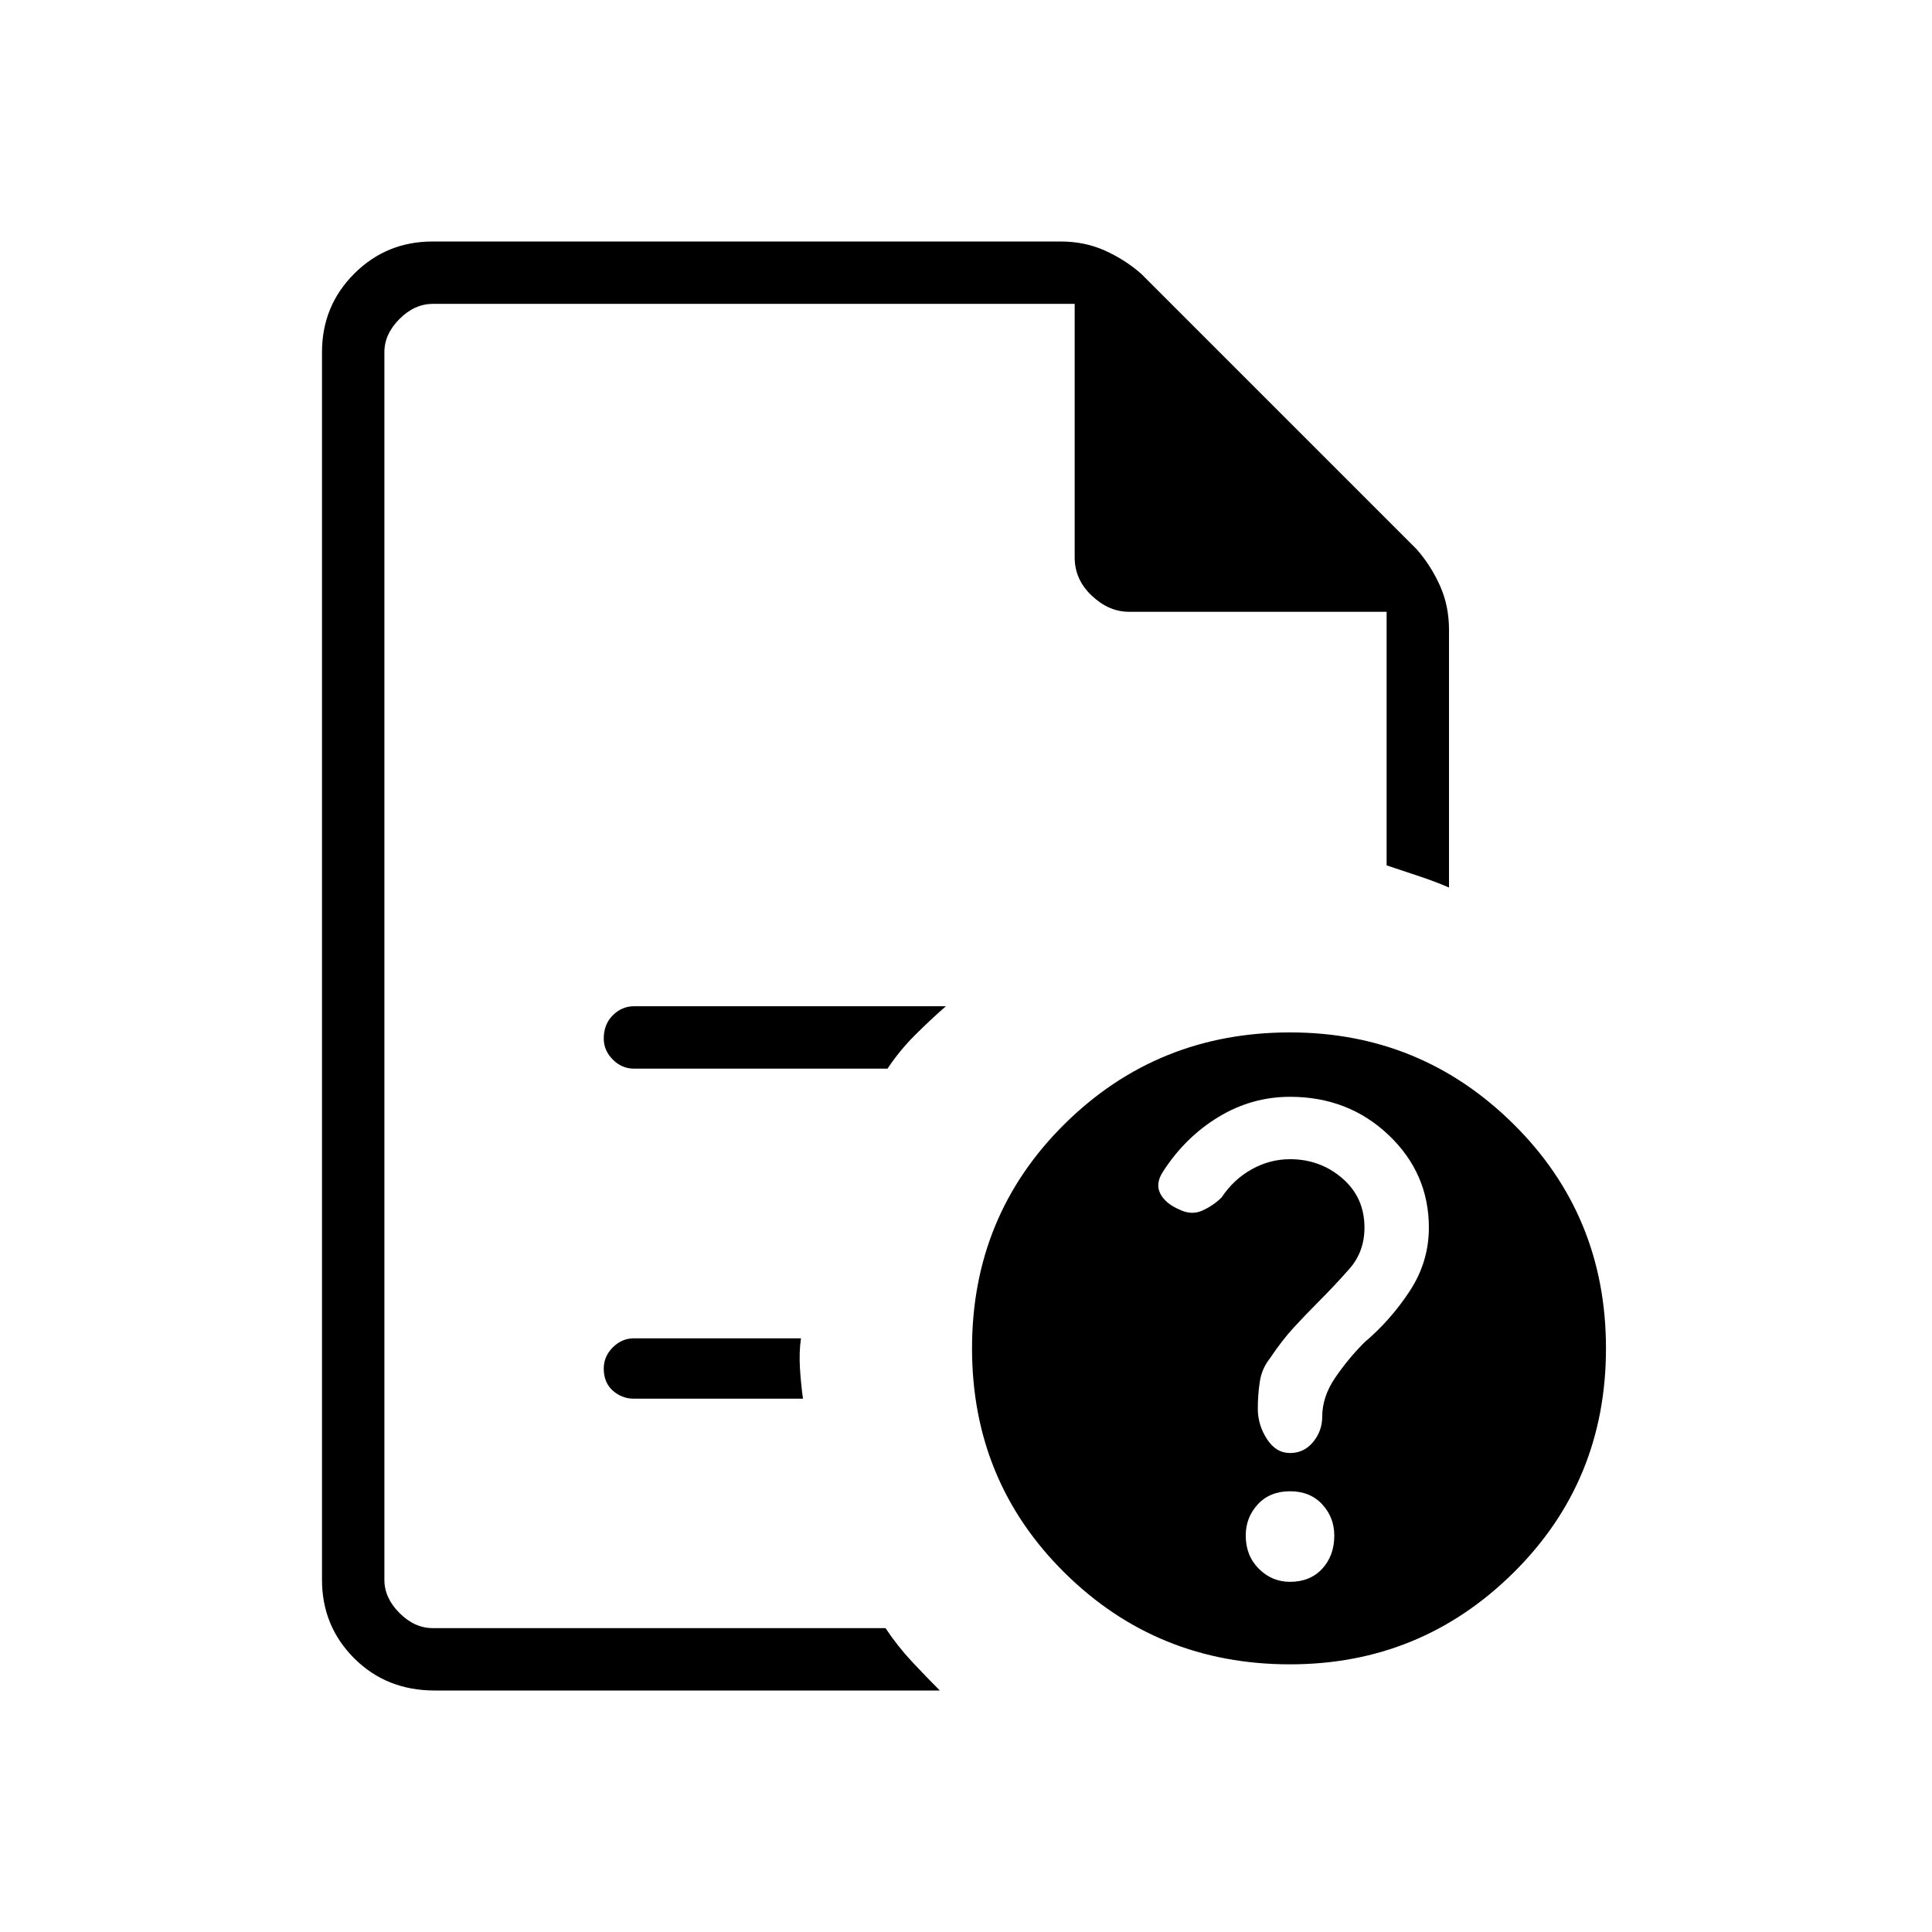 <svg xmlns="http://www.w3.org/2000/svg" width="48" height="48" viewBox="0 0 48 48"><path d="M9.55 7.55V21.5v-.2 19.15-32.9 7.65Zm6.2 19h6.3q.3-.45.675-.825.375-.375.775-.725h-7.75q-.3 0-.525.225Q15 25.45 15 25.8q0 .3.225.525.225.225.525.225Zm0 8.2h4.2q-.05-.35-.075-.75-.025-.4.025-.75h-4.15q-.3 0-.525.225Q15 33.7 15 34q0 .35.225.55.225.2.525.2ZM10.8 42q-1.2 0-2-.8T8 39.25V8.75q0-1.15.8-1.95t1.95-.8h15.6q.6 0 1.1.225.5.225.9.575l6.85 6.85q.35.4.575.9.225.5.225 1.1v6.4q-.35-.15-.725-.275l-.825-.275v-6.3h-6.4q-.5 0-.925-.4-.425-.4-.425-.95v-6.3H10.75q-.45 0-.825.375-.375.375-.375.825v30.5q0 .45.375.825.375.375.825.375H22q.3.45.65.825.35.375.7.725Zm21.25-16.35q3.25 0 5.55 2.275t2.3 5.575q0 3.3-2.3 5.575-2.3 2.275-5.55 2.275-3.3 0-5.6-2.275t-2.3-5.575q0-3.3 2.3-5.575 2.3-2.275 5.6-2.275Zm0 13.65q.5 0 .8-.325.3-.325.3-.825 0-.45-.3-.775t-.8-.325q-.5 0-.8.325-.3.325-.3.775 0 .5.325.825.325.325.775.325Zm0-12.05q-.95 0-1.775.5T28.9 29.1q-.2.3-.075.55.125.25.475.4.3.15.575.025.275-.125.475-.325.3-.45.75-.7.45-.25.95-.25.75 0 1.3.475t.55 1.225q0 .6-.375 1.025-.375.425-.775.825-.3.3-.6.625t-.6.775q-.2.25-.25.575-.05.325-.05.675 0 .4.225.75t.575.35q.35 0 .575-.275.225-.275.225-.625 0-.5.325-.975t.725-.875q.65-.55 1.125-1.275.475-.725.475-1.575 0-1.35-1-2.3-1-.95-2.45-.95Z"/></svg>